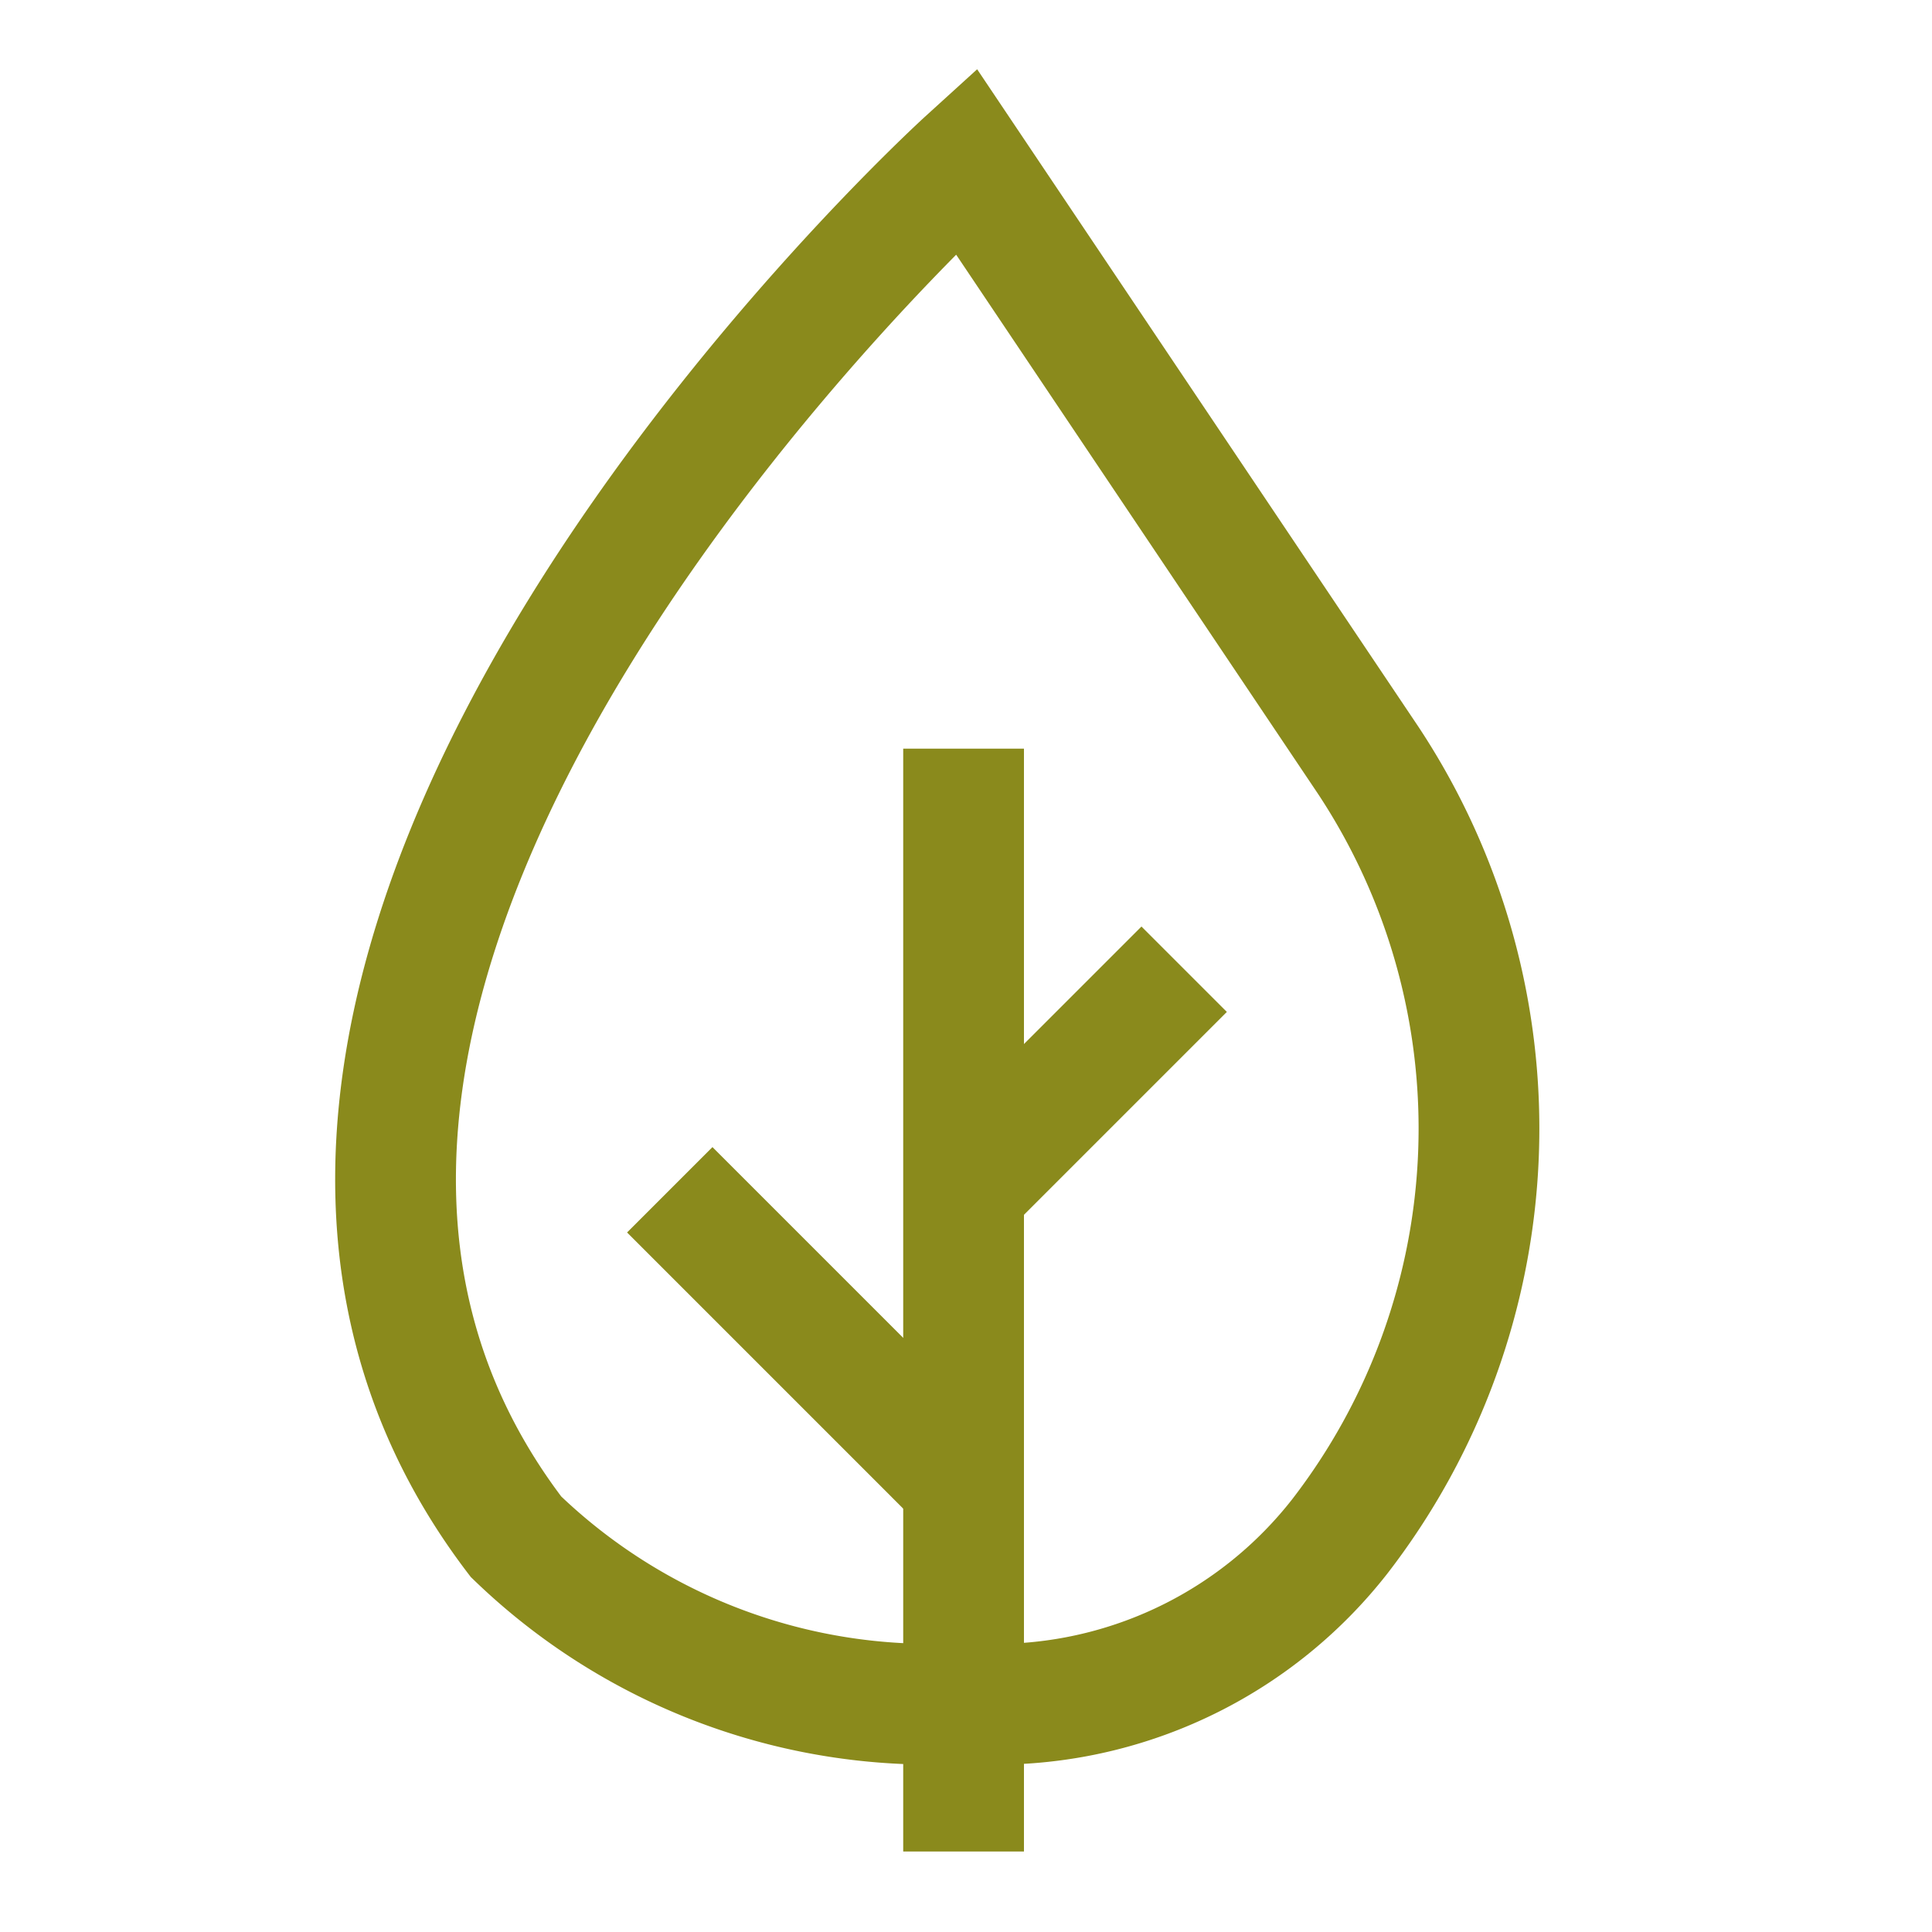 <svg id="Layer_1" data-name="Layer 1" xmlns="http://www.w3.org/2000/svg" viewBox="0 0 24 24" stroke-width="1.5" width="24" height="24" color="#8A8A1C" style="--darkreader-inline-color: #e3e374;" data-darkreader-inline-color=""><defs><style>.cls-637a2287b95f902aafde8ff1-1{fill:none;stroke:currentColor;stroke-miterlimit:10;}</style><style class="darkreader darkreader--sync" media="screen"></style></defs><path class="cls-637a2287b95f902aafde8ff1-1" d="M16.64,19.09h0a5.43,5.43,0,0,1-4.16,2.08h-1a7.41,7.41,0,0,1-5.07-2.08h0C1,12,12,2,12,2l5,7.45A8.29,8.29,0,0,1,16.64,19.09Z"></path><line class="cls-637a2287b95f902aafde8ff1-1" x1="11.97" y1="9.3" x2="11.97" y2="23"></line><line class="cls-637a2287b95f902aafde8ff1-1" x1="8.32" y1="14.78" x2="11.97" y2="18.43"></line><line class="cls-637a2287b95f902aafde8ff1-1" x1="14.71" y1="12.04" x2="11.97" y2="14.78"></line></svg>